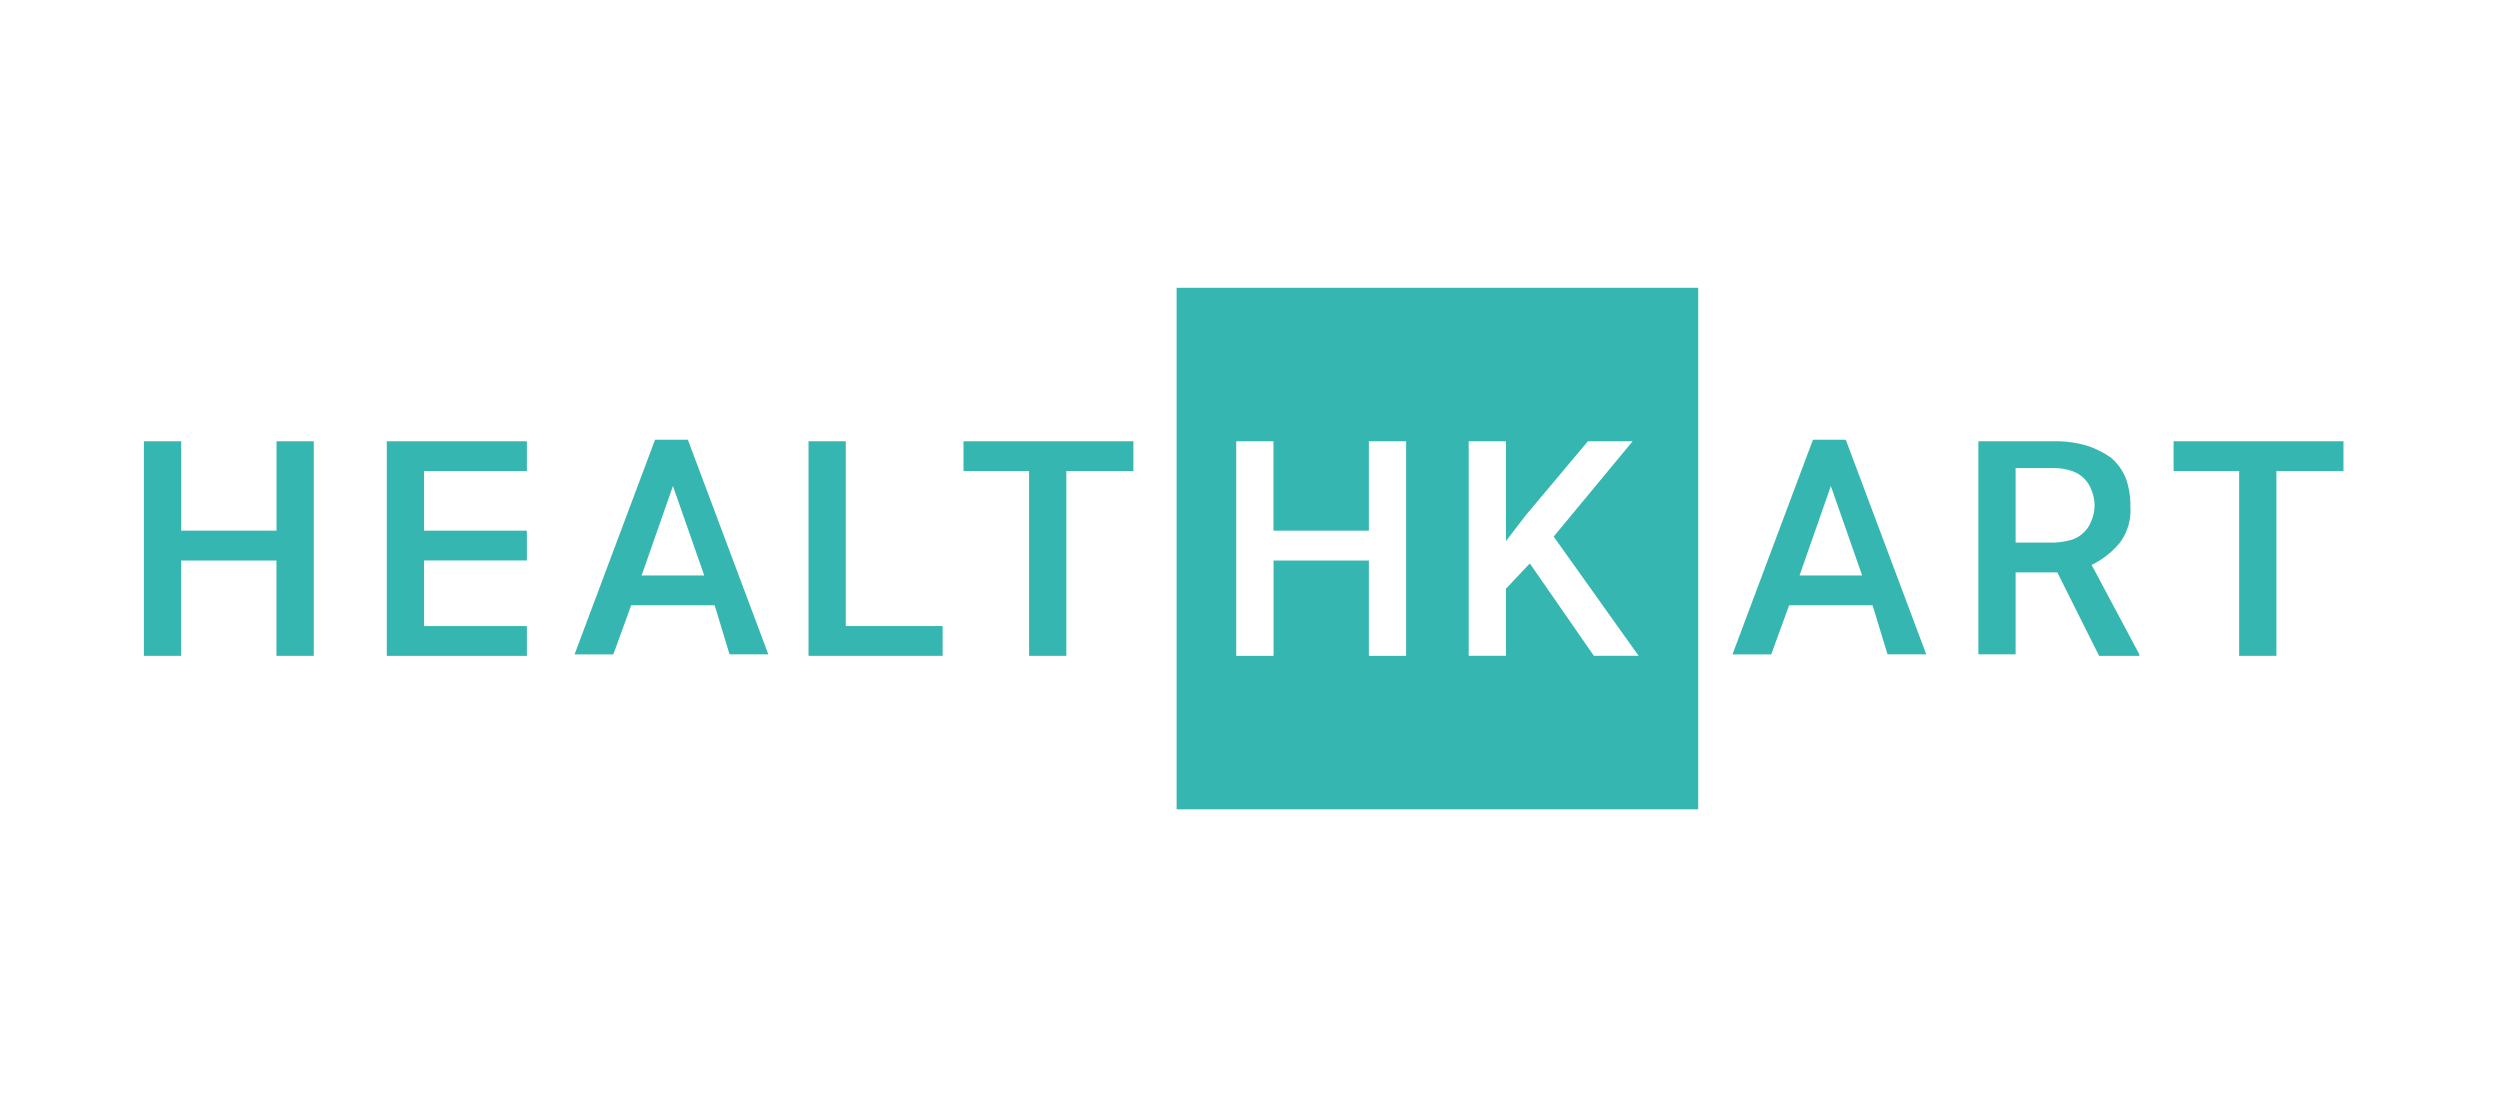 <svg width="139" height="61" viewBox="0 0 139 61" fill="none" xmlns="http://www.w3.org/2000/svg">
<rect width="139" height="61" fill="white"/>
<path d="M15.374 24.534V29.505H10.074V24.534H8V36.465H10.071V31.165H15.371V36.465H17.446V24.534H15.374Z" fill="#36B6B0"/>
<path d="M29.295 31.163H23.577V34.809H29.294V36.466H21.506V24.534H29.295V26.191H23.577V29.505H29.294L29.295 31.163Z" fill="#36B6B0"/>
<path d="M39.735 33.651H35.095L34.101 36.385H31.946L36.42 24.451H38.246L42.72 36.382H40.563L39.735 33.651ZM35.675 31.994H39.155L37.415 27.023L35.675 31.994Z" fill="#36B6B0"/>
<path d="M47.025 34.808H52.411V36.465H44.954V24.534H47.025V34.808Z" fill="#36B6B0"/>
<path d="M63.017 26.191H59.288V36.465H57.217V26.191H53.571V24.534H63.017V26.191Z" fill="#36B6B0"/>
<path d="M76.109 29.506V24.534H78.18V36.466H76.109V31.166H70.809V36.466H68.734V24.534H70.805V29.505L76.109 29.506ZM84.809 28.677L88.289 24.534H90.775L86.384 29.834L91.107 36.463H88.62L85.057 31.326L83.731 32.735V36.464H81.66V24.534H83.731V30.085L84.809 28.677ZM65.42 45H94.42V16H65.42V45Z" fill="#36B6B0"/>
<path d="M104.115 33.651H99.475L98.481 36.385H96.326L100.8 24.451H102.626L107.1 36.382H104.946L104.115 33.651ZM100.055 31.994H103.535L101.795 27.023L100.055 31.994Z" fill="#36B6B0"/>
<path d="M114.388 31.825H112.068V36.382H109.997V24.534H114.223C114.84 24.524 115.455 24.608 116.046 24.783C116.519 24.936 116.966 25.16 117.372 25.446C117.738 25.76 118.023 26.158 118.201 26.606C118.377 27.112 118.462 27.645 118.45 28.18C118.5 28.891 118.294 29.596 117.87 30.169C117.439 30.69 116.903 31.114 116.296 31.412L118.947 36.383V36.466H116.71L114.388 31.825ZM112.068 30.168H114.222C114.559 30.153 114.893 30.098 115.216 30.002C115.466 29.916 115.692 29.774 115.879 29.588C116.065 29.401 116.207 29.174 116.293 28.925C116.402 28.663 116.459 28.381 116.459 28.096C116.459 27.812 116.402 27.531 116.293 27.268C116.207 27.018 116.065 26.792 115.879 26.605C115.692 26.419 115.466 26.277 115.216 26.191C114.896 26.082 114.56 26.026 114.222 26.025H112.068V30.168Z" fill="#36B6B0"/>
<path d="M130.297 26.191H126.568V36.465H124.497V26.191H120.851V24.534H130.297V26.191Z" fill="#36B6B0"/>
</svg>
